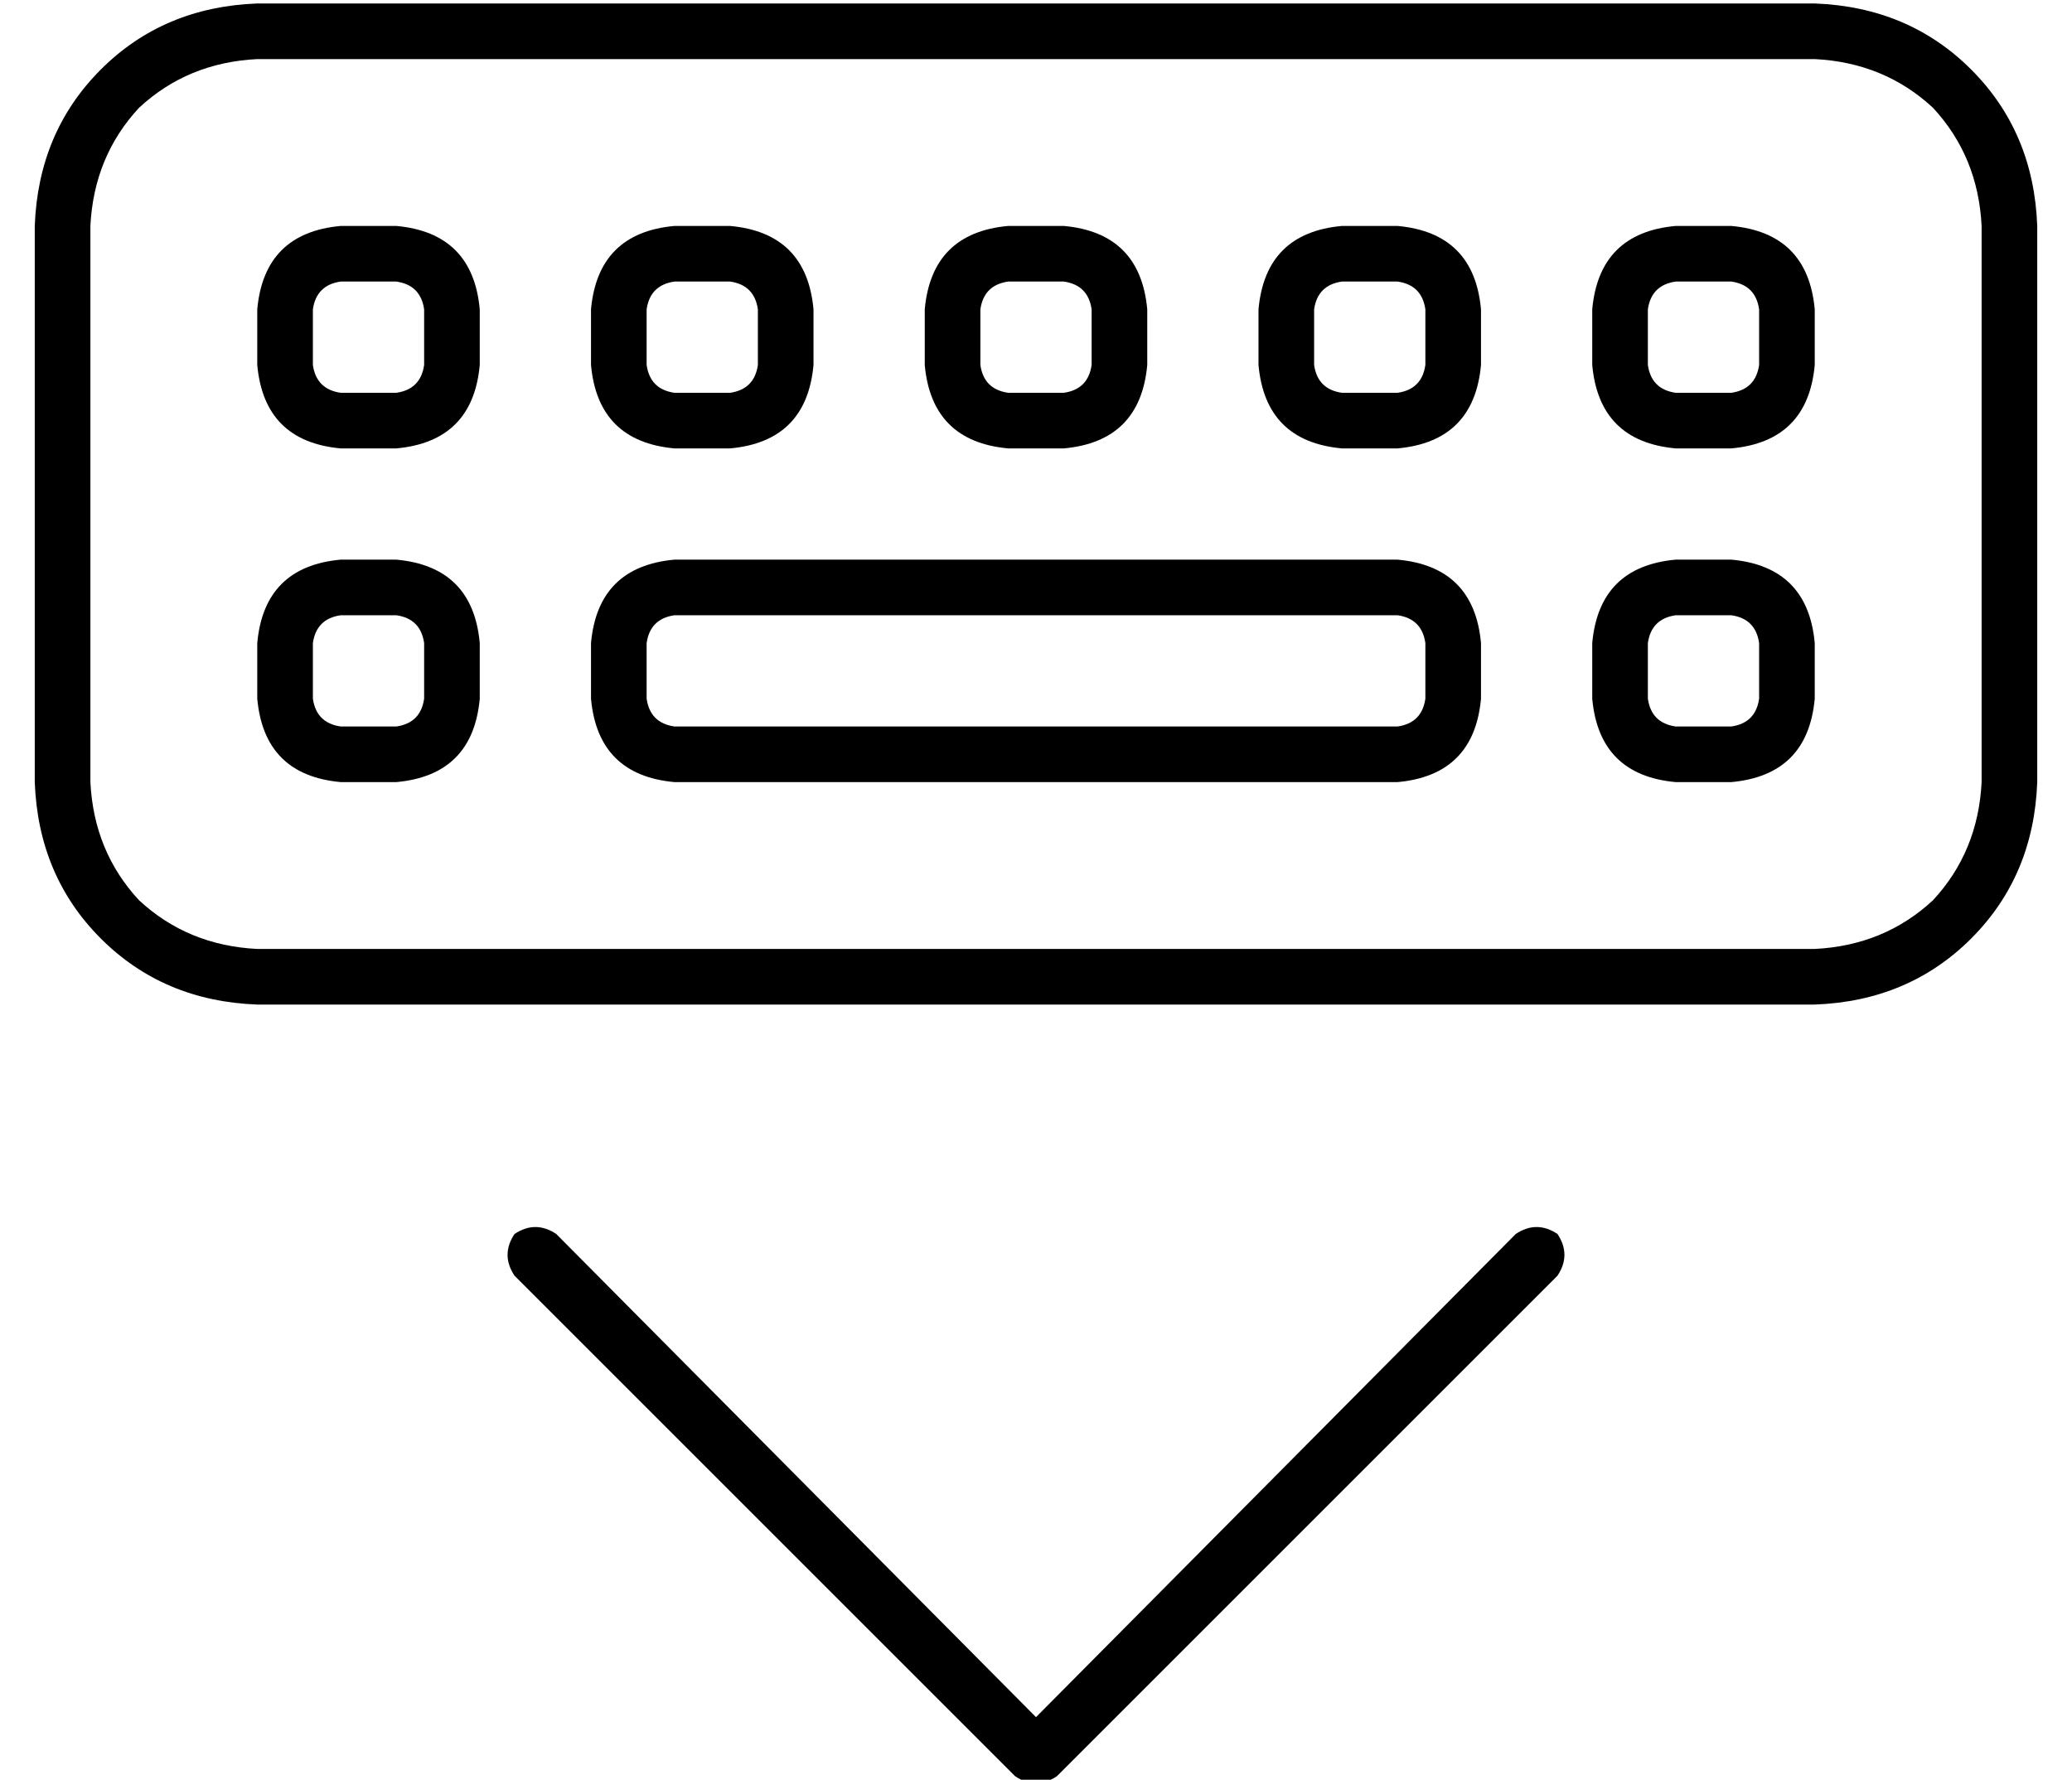 <?xml version="1.0" standalone="no"?>
<!DOCTYPE svg PUBLIC "-//W3C//DTD SVG 1.1//EN" "http://www.w3.org/Graphics/SVG/1.1/DTD/svg11.dtd" >
<svg xmlns="http://www.w3.org/2000/svg" xmlns:xlink="http://www.w3.org/1999/xlink" version="1.1" viewBox="-10 -40 596 512">
   <path fill="currentColor"
d="M64 -23q-20 1 -34 14v0v0q-13 14 -14 34v160v0q1 20 14 34q14 13 34 14h448v0q20 -1 34 -14q13 -14 14 -34v-160v0q-1 -20 -14 -34q-14 -13 -34 -14h-448v0zM0 25q1 -27 19 -45v0v0q18 -18 45 -19h448v0q27 1 45 19t19 45v160v0q-1 27 -19 45t-45 19h-448v0
q-27 -1 -45 -19t-19 -45v-160v0zM88 137q-7 1 -8 8v16v0q1 7 8 8h16v0q7 -1 8 -8v-16v0q-1 -7 -8 -8h-16v0zM64 145q2 -22 24 -24h16v0q22 2 24 24v16v0q-2 22 -24 24h-16v0q-22 -2 -24 -24v-16v0zM200 41h-16h16h-16q-7 1 -8 8v16v0q1 7 8 8h16v0q7 -1 8 -8v-16v0
q-1 -7 -8 -8v0zM184 25h16h-16h16q22 2 24 24v16v0q-2 22 -24 24h-16v0q-22 -2 -24 -24v-16v0q2 -22 24 -24v0zM184 137q-7 1 -8 8v16v0q1 7 8 8h208v0q7 -1 8 -8v-16v0q-1 -7 -8 -8h-208v0zM160 145q2 -22 24 -24h208v0q22 2 24 24v16v0q-2 22 -24 24h-208v0
q-22 -2 -24 -24v-16v0zM488 137h-16h16h-16q-7 1 -8 8v16v0q1 7 8 8h16v0q7 -1 8 -8v-16v0q-1 -7 -8 -8v0zM472 121h16h-16h16q22 2 24 24v16v0q-2 22 -24 24h-16v0q-22 -2 -24 -24v-16v0q2 -22 24 -24v0zM88 41q-7 1 -8 8v16v0q1 7 8 8h16v0q7 -1 8 -8v-16v0q-1 -7 -8 -8
h-16v0zM64 49q2 -22 24 -24h16v0q22 2 24 24v16v0q-2 22 -24 24h-16v0q-22 -2 -24 -24v-16v0zM296 41h-16h16h-16q-7 1 -8 8v16v0q1 7 8 8h16v0q7 -1 8 -8v-16v0q-1 -7 -8 -8v0zM280 25h16h-16h16q22 2 24 24v16v0q-2 22 -24 24h-16v0q-22 -2 -24 -24v-16v0q2 -22 24 -24v0z
M376 41q-7 1 -8 8v16v0q1 7 8 8h16v0q7 -1 8 -8v-16v0q-1 -7 -8 -8h-16v0zM352 49q2 -22 24 -24h16v0q22 2 24 24v16v0q-2 22 -24 24h-16v0q-22 -2 -24 -24v-16v0zM488 41h-16h16h-16q-7 1 -8 8v16v0q1 7 8 8h16v0q7 -1 8 -8v-16v0q-1 -7 -8 -8v0zM472 25h16h-16h16
q22 2 24 24v16v0q-2 22 -24 24h-16v0q-22 -2 -24 -24v-16v0q2 -22 24 -24v0zM150 315l138 139l-138 -139l138 139l138 -139v0q6 -4 12 0q4 6 0 12l-144 144v0q-6 4 -12 0l-144 -144v0q-4 -6 0 -12q6 -4 12 0v0z" />
</svg>
